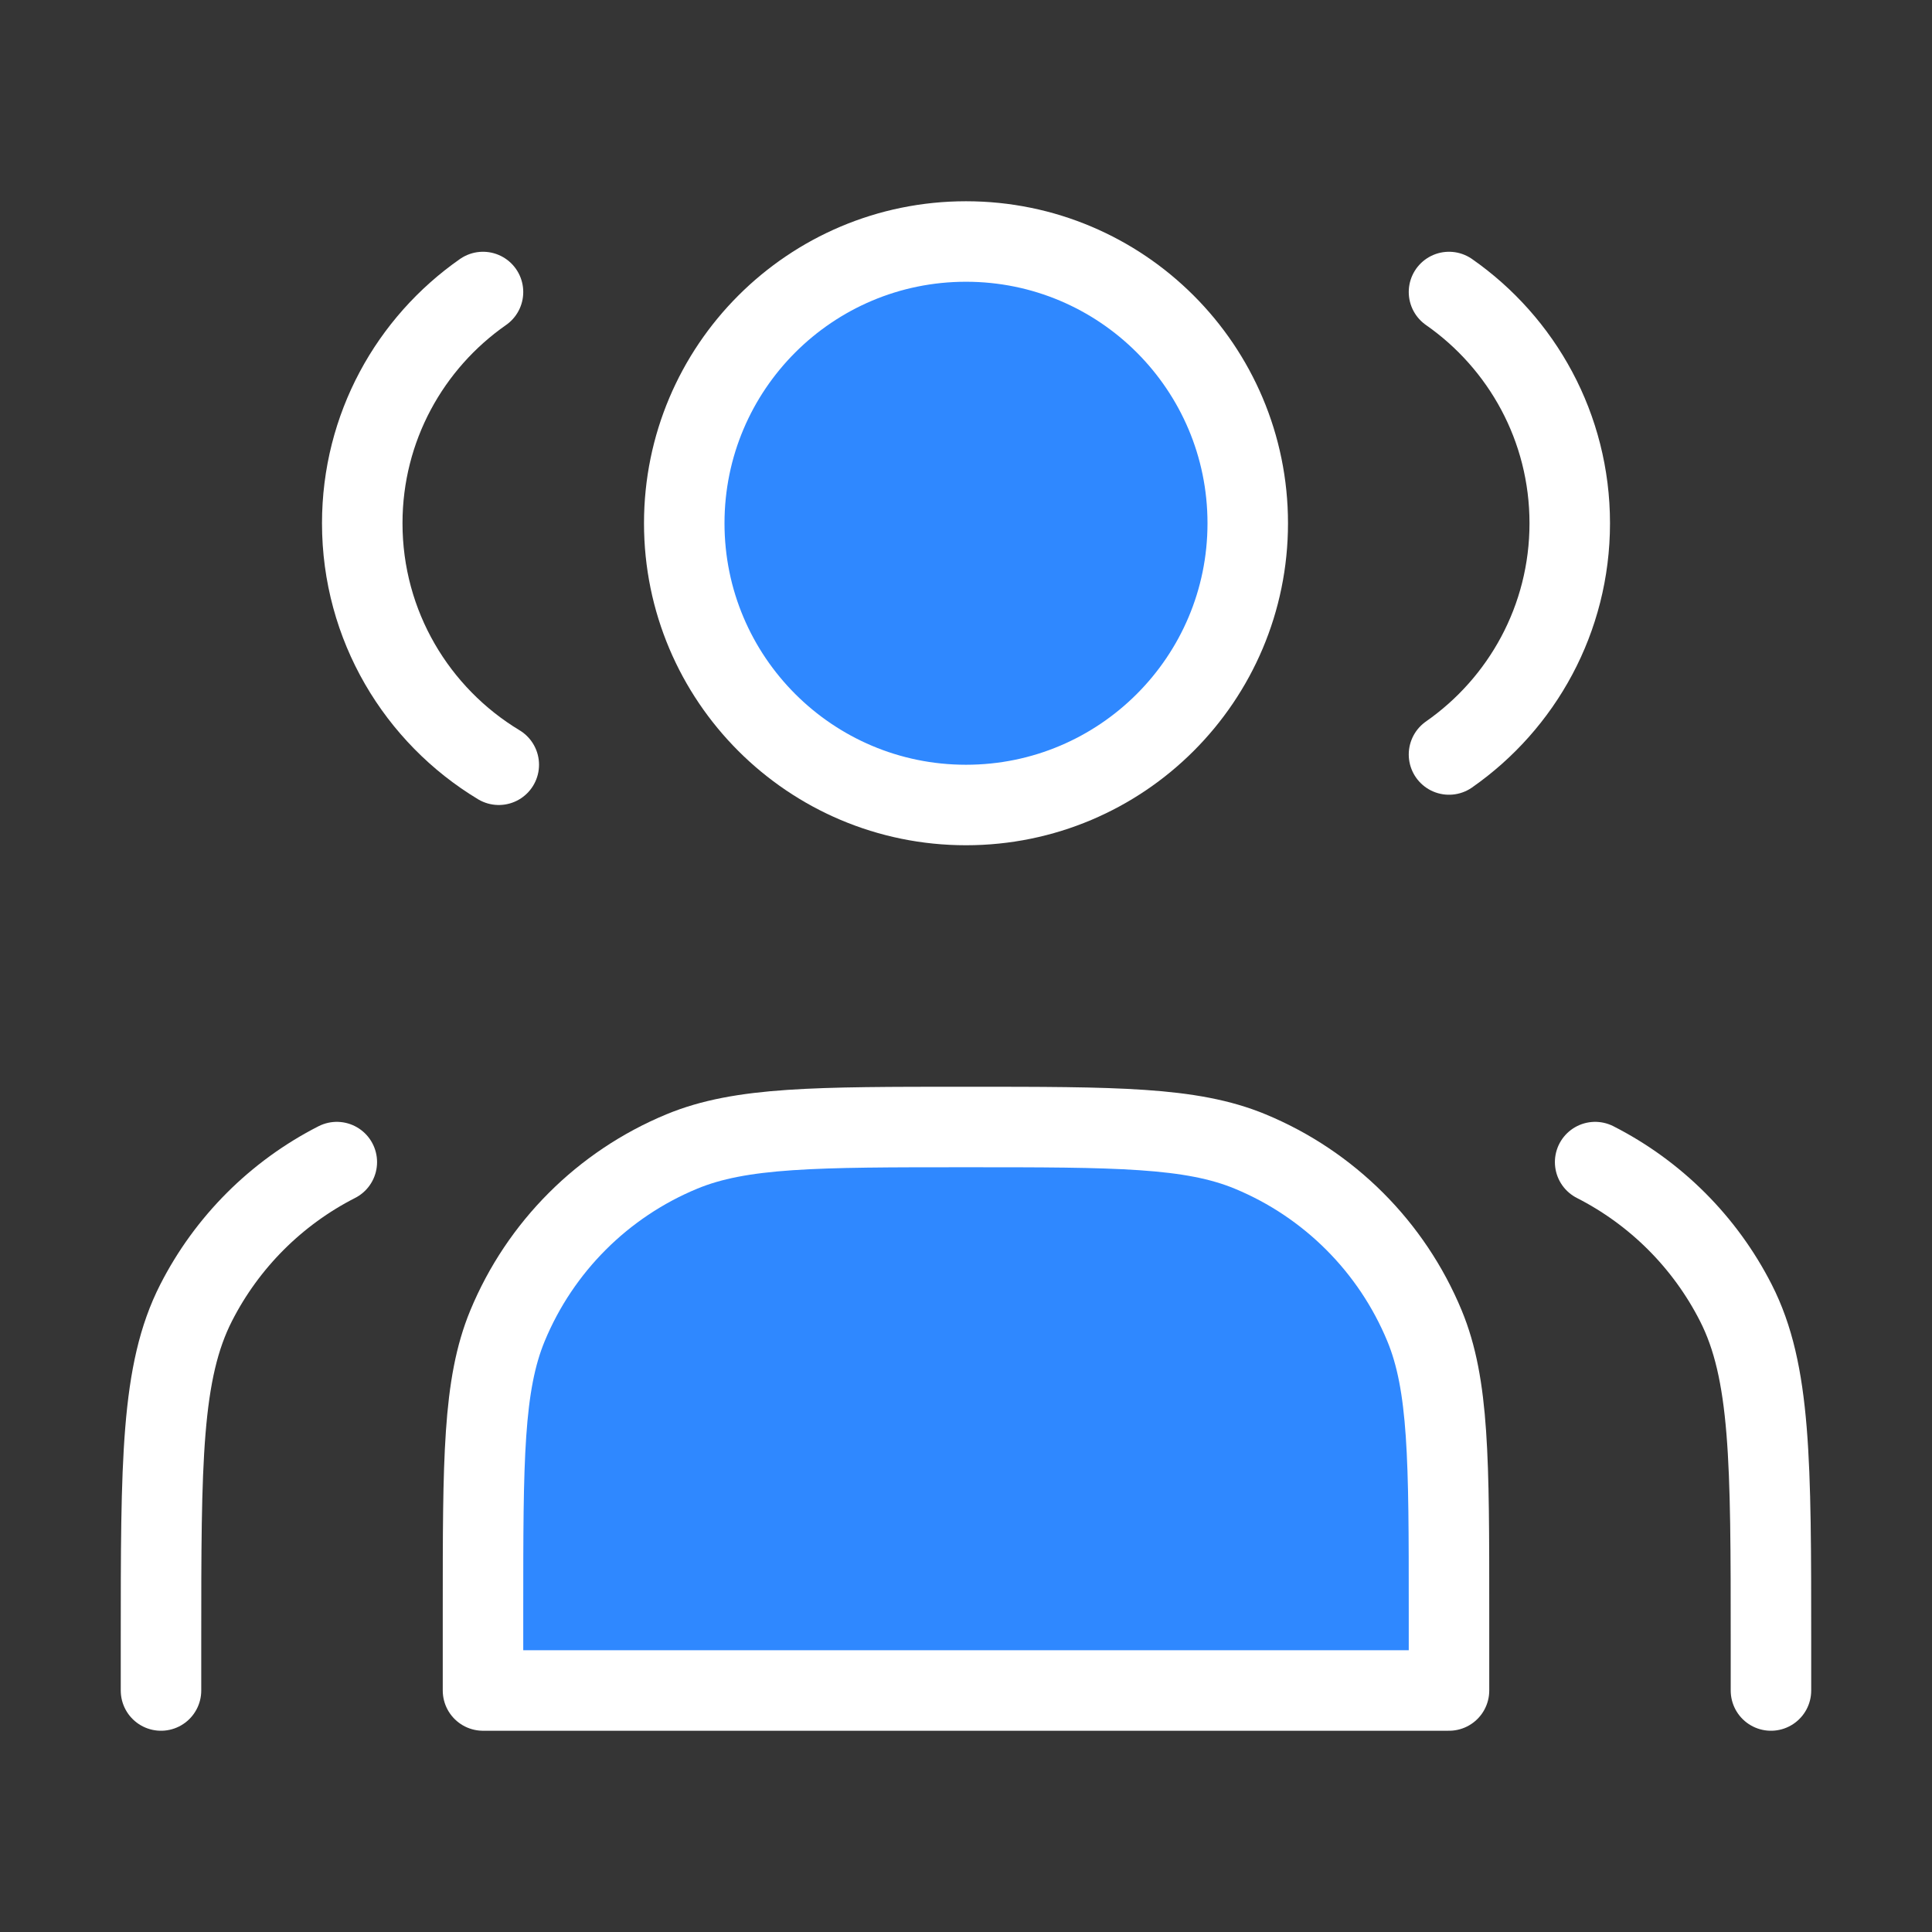 <svg width="48" height="48" viewBox="0 0 48 48" fill="none" xmlns="http://www.w3.org/2000/svg">
<rect x="0" y="0" width="48" height="48" fill="#333333" stroke="none"/>
<path d="M0 0H48V48H0V0Z" fill="white" fill-opacity="0.01"/>
<path d="M24 20C27.866 20 31 16.866 31 13C31 9.134 27.866 6 24 6C20.134 6 17 9.134 17 13C17 16.866 20.134 20 24 20Z" fill="#2F88FF" stroke="white" stroke-width="2" stroke-linecap="round" stroke-linejoin="round"/>
<path d="M12 7.255C10.187 8.52 9 10.621 9 13C9 15.546 10.36 17.775 12.392 19" stroke="white" stroke-width="2" stroke-linecap="round" stroke-linejoin="round"/>
<path d="M36 7.255C37.813 8.52 39 10.621 39 13C39 15.379 37.813 17.48 36 18.745" stroke="white" stroke-width="2" stroke-linecap="round" stroke-linejoin="round"/>
<path d="M12 40V42H36V40C36 36.273 36 34.409 35.391 32.938C34.579 30.978 33.022 29.421 31.061 28.609C29.591 28 27.727 28 24 28C20.273 28 18.409 28 16.939 28.609C14.978 29.421 13.421 30.978 12.609 32.938C12 34.409 12 36.273 12 40Z" fill="#2F88FF" stroke="white" stroke-width="2" stroke-linecap="round" stroke-linejoin="round"/>
<path d="M43.999 42V40.8C43.999 36.319 43.999 34.079 43.127 32.368C42.361 30.863 41.137 29.639 39.631 28.872" stroke="white" stroke-width="2" stroke-linecap="round" stroke-linejoin="round"/>
<path d="M4 42V40.8C4 36.319 4 34.079 4.872 32.368C5.639 30.863 6.863 29.639 8.368 28.872" stroke="white" stroke-width="2" stroke-linecap="round" stroke-linejoin="round"/>
</svg>
